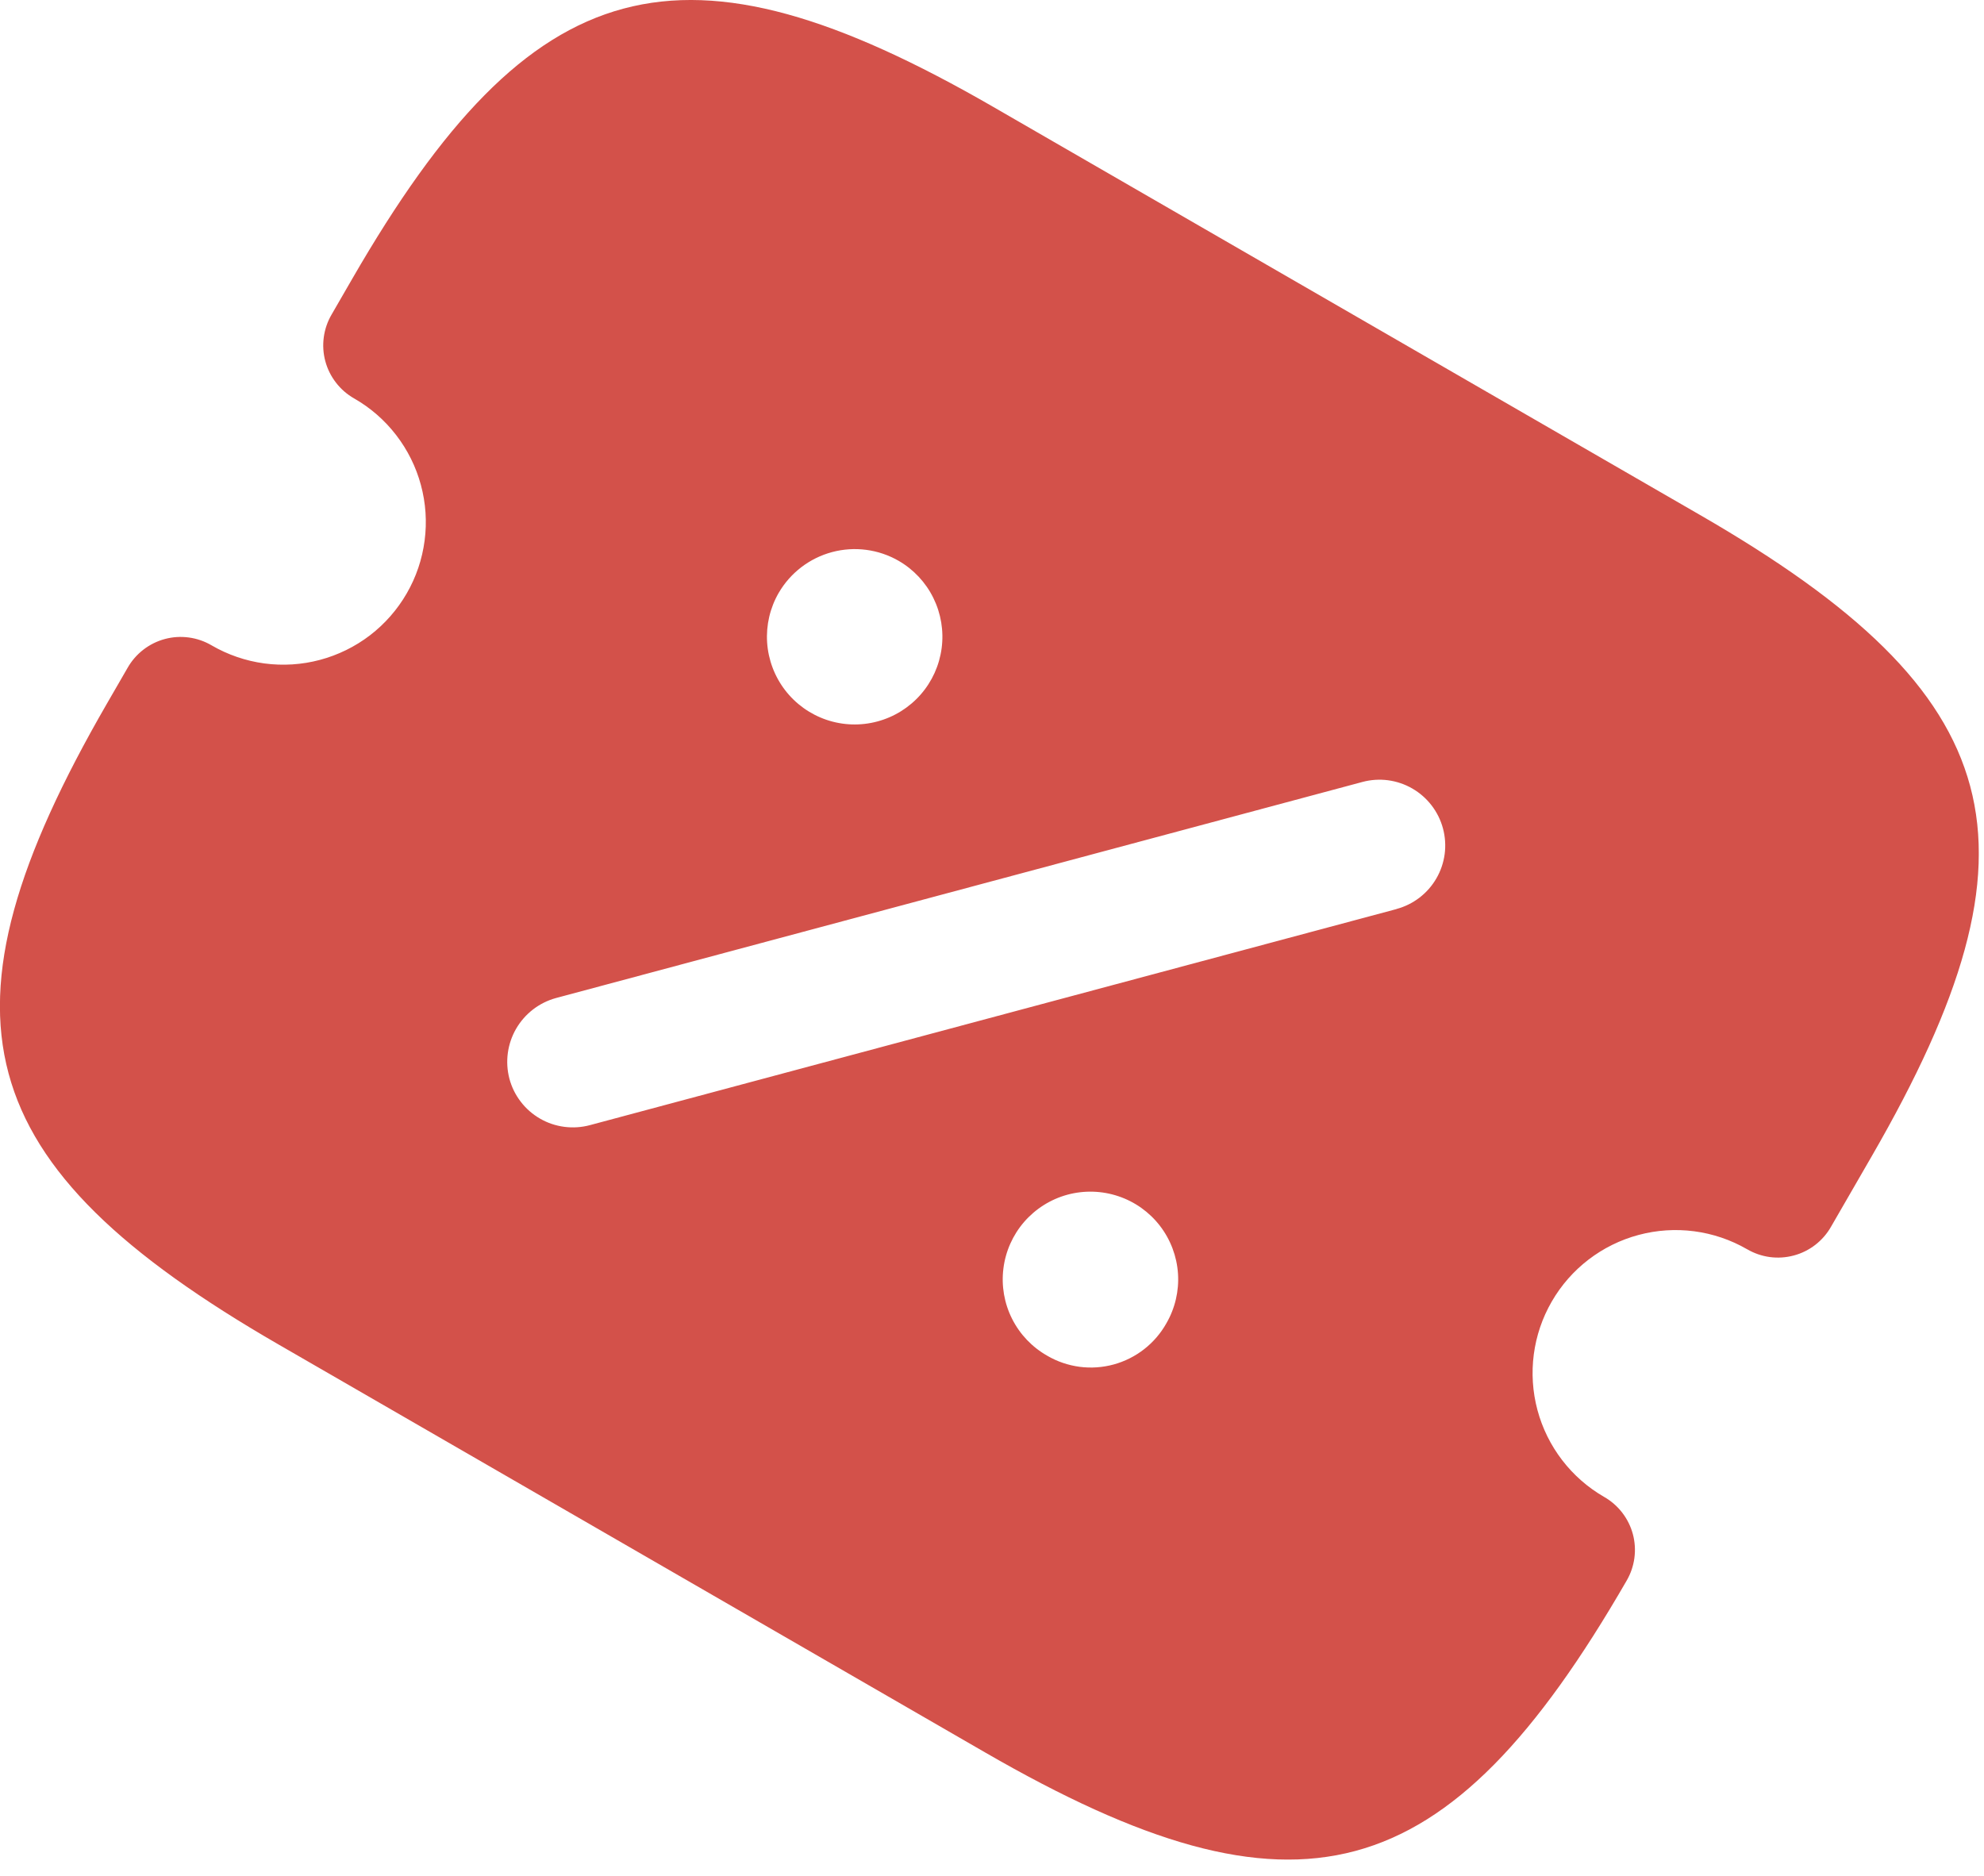 <svg width="55" height="52" viewBox="0 0 55 52" fill="none" xmlns="http://www.w3.org/2000/svg">
<g clip-path="url(#clip0_416_278)">
<path d="M48.433 34.632C48.626 34.745 48.84 34.819 49.062 34.849C49.284 34.879 49.51 34.864 49.726 34.806C49.943 34.749 50.145 34.648 50.323 34.511C50.5 34.374 50.648 34.204 50.759 34.009L51.89 32.05C56.876 23.414 55.763 19.261 47.127 14.276L27.539 2.966C18.903 -2.02 14.75 -0.907 9.765 7.729L9.193 8.719C9.08 8.912 9.006 9.126 8.976 9.348C8.946 9.57 8.96 9.796 9.018 10.012C9.076 10.229 9.177 10.431 9.314 10.608C9.451 10.786 9.621 10.934 9.816 11.045C10.268 11.303 10.664 11.648 10.981 12.06C11.299 12.472 11.533 12.943 11.668 13.445C11.804 13.947 11.839 14.471 11.771 14.987C11.704 15.503 11.536 16 11.275 16.451C11.015 16.901 10.669 17.296 10.256 17.613C9.843 17.929 9.371 18.16 8.869 18.294C8.366 18.428 7.842 18.461 7.326 18.392C6.81 18.322 6.314 18.152 5.864 17.89C5.671 17.777 5.457 17.703 5.235 17.673C5.013 17.643 4.787 17.657 4.571 17.715C4.354 17.773 4.152 17.874 3.974 18.011C3.797 18.148 3.649 18.318 3.538 18.513L2.966 19.503C-2.024 28.139 -0.907 32.292 7.729 37.277L27.317 48.587C35.953 53.573 40.105 52.46 45.091 43.824C45.204 43.631 45.278 43.417 45.308 43.195C45.338 42.973 45.324 42.747 45.266 42.531C45.208 42.314 45.107 42.112 44.97 41.934C44.833 41.757 44.663 41.609 44.468 41.498C43.557 40.972 42.893 40.106 42.621 39.091C42.349 38.075 42.491 36.993 43.017 36.083C43.543 35.172 44.408 34.508 45.424 34.236C46.44 33.964 47.522 34.106 48.432 34.632H48.433ZM24.909 15.546C25.326 15.786 25.662 16.145 25.874 16.576C26.087 17.008 26.167 17.493 26.104 17.97C26.041 18.447 25.839 18.894 25.521 19.256C25.204 19.617 24.787 19.877 24.322 20.001C23.858 20.126 23.367 20.11 22.911 19.955C22.456 19.8 22.056 19.514 21.764 19.133C21.471 18.751 21.298 18.291 21.266 17.811C21.235 17.331 21.346 16.852 21.587 16.436C21.911 15.879 22.442 15.473 23.064 15.306C23.687 15.139 24.35 15.225 24.909 15.546ZM29.034 37.586C28.614 37.349 28.274 36.993 28.057 36.562C27.84 36.132 27.756 35.646 27.816 35.168C27.875 34.689 28.076 34.239 28.391 33.875C28.707 33.511 29.124 33.248 29.589 33.121C30.054 32.995 30.547 33.009 31.004 33.163C31.461 33.316 31.862 33.602 32.156 33.984C32.45 34.366 32.624 34.827 32.656 35.308C32.688 35.789 32.575 36.269 32.334 36.686C32.178 36.964 31.969 37.207 31.718 37.403C31.467 37.599 31.18 37.743 30.873 37.827C30.566 37.911 30.245 37.933 29.93 37.892C29.614 37.85 29.31 37.747 29.035 37.587L29.034 37.586ZM38.713 25.202L16.354 31.192C16.123 31.254 15.881 31.27 15.644 31.239C15.406 31.208 15.177 31.131 14.97 31.011C14.762 30.891 14.58 30.731 14.435 30.541C14.289 30.351 14.182 30.134 14.121 29.902C13.999 29.435 14.066 28.939 14.307 28.521C14.549 28.103 14.945 27.797 15.41 27.669L37.769 21.678C38 21.616 38.241 21.6 38.479 21.631C38.716 21.663 38.945 21.74 39.152 21.86C39.36 21.98 39.541 22.139 39.687 22.329C39.833 22.519 39.94 22.736 40.002 22.967C40.064 23.198 40.08 23.439 40.049 23.677C40.017 23.914 39.94 24.143 39.82 24.35C39.7 24.558 39.541 24.739 39.351 24.885C39.161 25.031 38.944 25.138 38.713 25.2V25.202Z" fill="#D3514A"/>
</g>
<defs>
<clipPath id="clip0_416_278">
<rect width="54.855" height="51.552" fill="white"/>
</clipPath>
</defs>
</svg>

